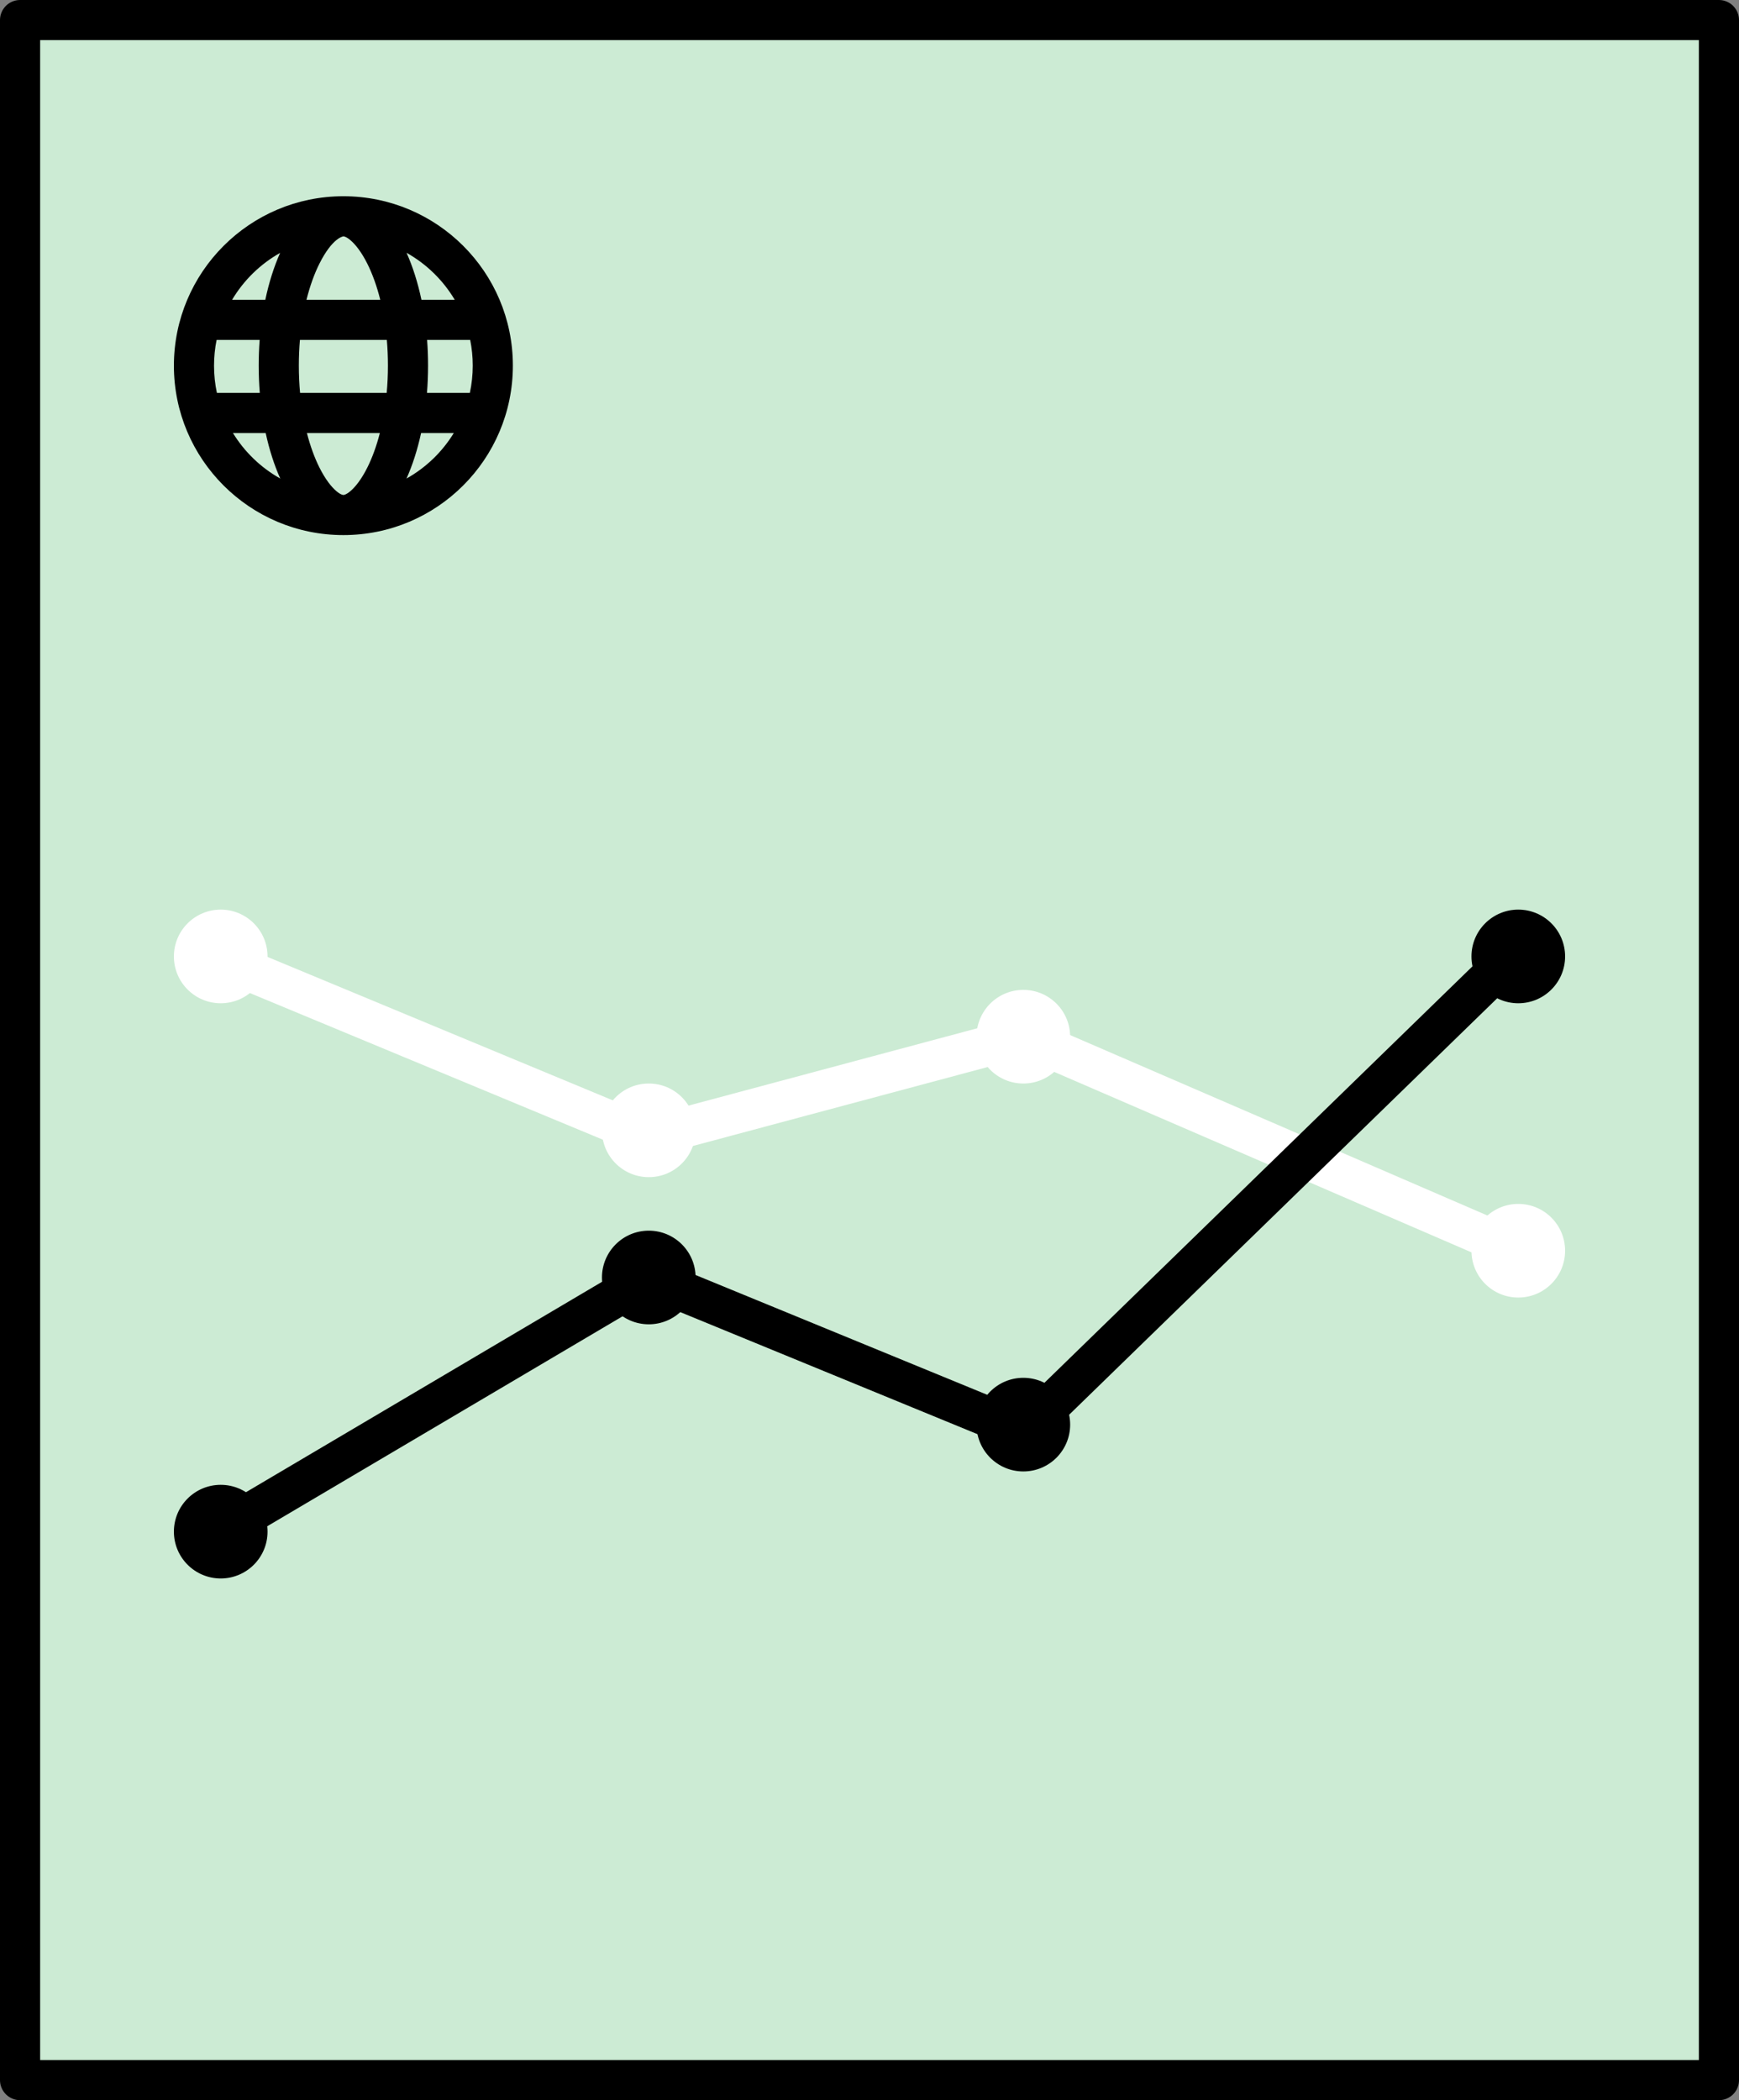 <svg width="130" height="157" viewBox="0 0 130 157" fill="none" xmlns="http://www.w3.org/2000/svg">
<rect x="0" y="0" width="130" height="157" fill="#808080" stroke="none"/>
<rect x="1.5" y="1.5" width="127" height="154" fill="#CCEBD4" stroke="black" stroke-width="3" stroke-linejoin="round"/>
<path d="M16 71.5L48.5 85L76.5 77.5L113.5 93.5" stroke="white" stroke-width="3"/>
<circle cx="113.5" cy="93.5" r="3.5" fill="white"/>
<circle cx="48.5" cy="84.5" r="3.5" fill="white"/>
<circle cx="76.5" cy="77.5" r="3.5" fill="white"/>
<circle cx="16.5" cy="71.5" r="3.5" fill="white"/>
<path d="M15.5 115L48.5 95.5L76.5 107L113.5 71" stroke="black" stroke-width="3"/>
<circle cx="113.5" cy="71.5" r="3.5" fill="black"/>
<circle cx="48.5" cy="95.5" r="3.5" fill="black"/>
<circle cx="76.5" cy="106.5" r="3.5" fill="black"/>
<circle cx="16.5" cy="114.5" r="3.5" fill="black"/>
<path fill-rule="evenodd" clip-rule="evenodd" d="M16 27.34C16 28.037 16.074 28.716 16.214 29.371H19.421C19.367 28.707 19.34 28.025 19.34 27.331C19.34 26.678 19.364 26.037 19.412 25.41H16.193C16.066 26.034 16 26.679 16 27.34ZM22.421 25.41H28.918C28.972 26.028 29 26.669 29 27.331C29 28.035 28.968 28.717 28.907 29.371H22.432C22.372 28.717 22.34 28.035 22.34 27.331C22.34 26.669 22.368 26.028 22.421 25.41ZM22.911 22.41H28.427C28.169 21.378 27.838 20.47 27.462 19.718C27.015 18.823 26.559 18.262 26.196 17.955C25.871 17.68 25.702 17.67 25.674 17.67C25.672 17.67 25.671 17.67 25.67 17.67V14.67C32.658 14.67 38.34 20.333 38.34 27.331C38.34 34.328 32.668 40.001 25.67 40.001V37.001C25.671 37.001 25.672 37.001 25.674 37.001C25.703 37 25.871 36.989 26.195 36.715C26.558 36.408 27.014 35.845 27.462 34.949C27.824 34.225 28.144 33.356 28.397 32.371H22.943C23.196 33.356 23.516 34.225 23.878 34.949C24.326 35.845 24.782 36.408 25.145 36.715C25.469 36.989 25.637 37 25.666 37.001H25.67H25.67V40.001H25.67C18.672 40.001 13 34.328 13 27.34C13 20.352 18.672 14.67 25.67 14.67H25.67V17.67H25.67C25.665 17.67 24.858 17.749 23.875 19.717C23.499 20.468 23.169 21.377 22.911 22.41ZM30.39 35.773C31.84 34.96 33.059 33.786 33.924 32.371H31.479C31.208 33.623 30.838 34.77 30.39 35.773ZM35.124 29.371C35.266 28.713 35.34 28.031 35.34 27.331C35.34 26.673 35.274 26.031 35.149 25.41H31.928C31.976 26.037 32 26.678 32 27.331C32 28.025 31.972 28.707 31.919 29.371H35.124ZM33.993 22.41C33.124 20.947 31.88 19.733 30.393 18.899C30.854 19.932 31.232 21.116 31.505 22.41H33.993ZM19.861 32.371H17.414C18.28 33.785 19.5 34.961 20.95 35.773C20.502 34.77 20.132 33.623 19.861 32.371ZM20.941 18.905C19.459 19.738 18.219 20.951 17.351 22.41H19.834C20.106 21.118 20.482 19.936 20.941 18.905Z" fill="black"/>
</svg>
